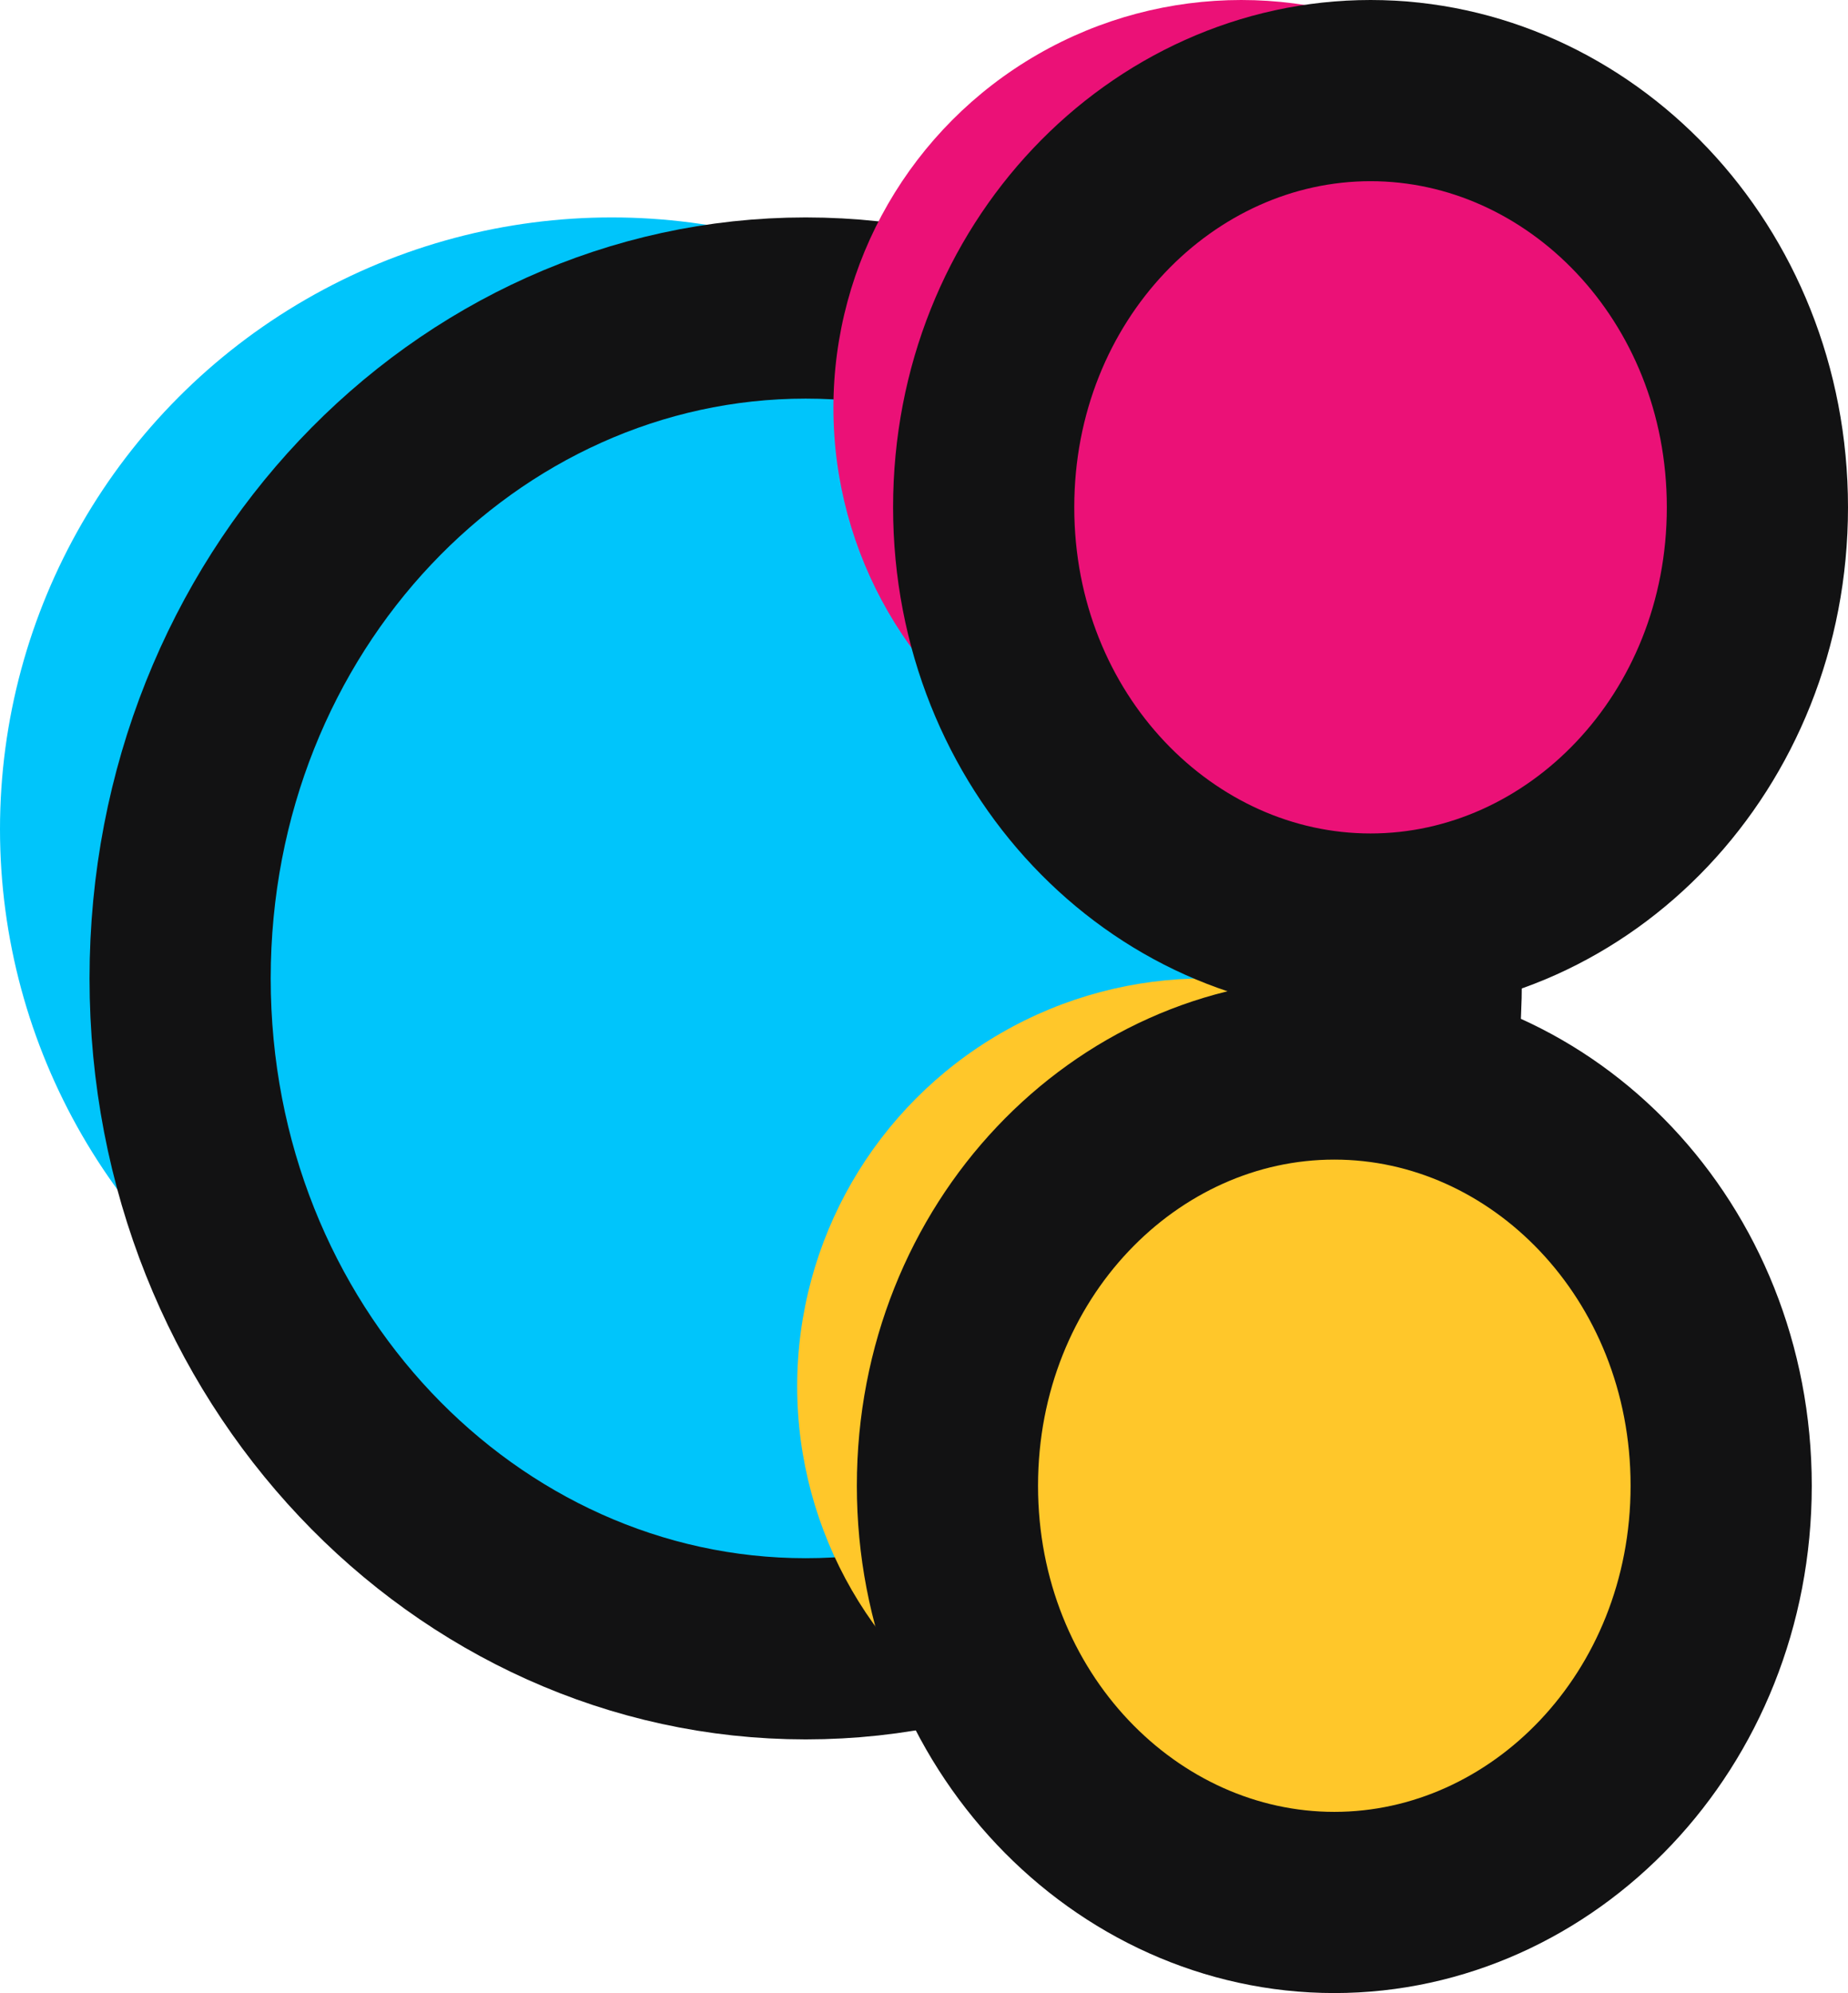 <svg width="51" height="55" viewBox="0 0 51 55" fill="none" xmlns="http://www.w3.org/2000/svg">
<circle cx="16.882" cy="22.882" r="16.882" fill="#00C5FB"/>
<path d="M39.5 27C39.5 37.362 31.63 45.5 22.235 45.5C12.841 45.5 4.971 37.362 4.971 27C4.971 16.638 12.841 8.5 22.235 8.5C31.63 8.5 39.5 16.638 39.5 27Z" fill="#00C5FB" stroke="#121213" stroke-width="5"/>
<circle cx="33.255" cy="38.255" r="11.255" fill="#FFC72A"/>
<path d="M47.5 41C47.5 47.496 42.579 52.5 36.824 52.5C31.068 52.5 26.147 47.496 26.147 41C26.147 34.504 31.068 29.5 36.824 29.5C42.579 29.5 47.5 34.504 47.5 41Z" fill="#FFC72A" stroke="#121213" stroke-width="5"/>
<circle cx="34.255" cy="11.255" r="11.255" fill="#EB1177"/>
<path d="M48.5 14C48.5 20.496 43.579 25.5 37.824 25.5C32.068 25.5 27.147 20.496 27.147 14C27.147 7.504 32.068 2.5 37.824 2.5C43.579 2.5 48.5 7.504 48.5 14Z" fill="#EB1177" stroke="#121213" stroke-width="5"/>
</svg>

